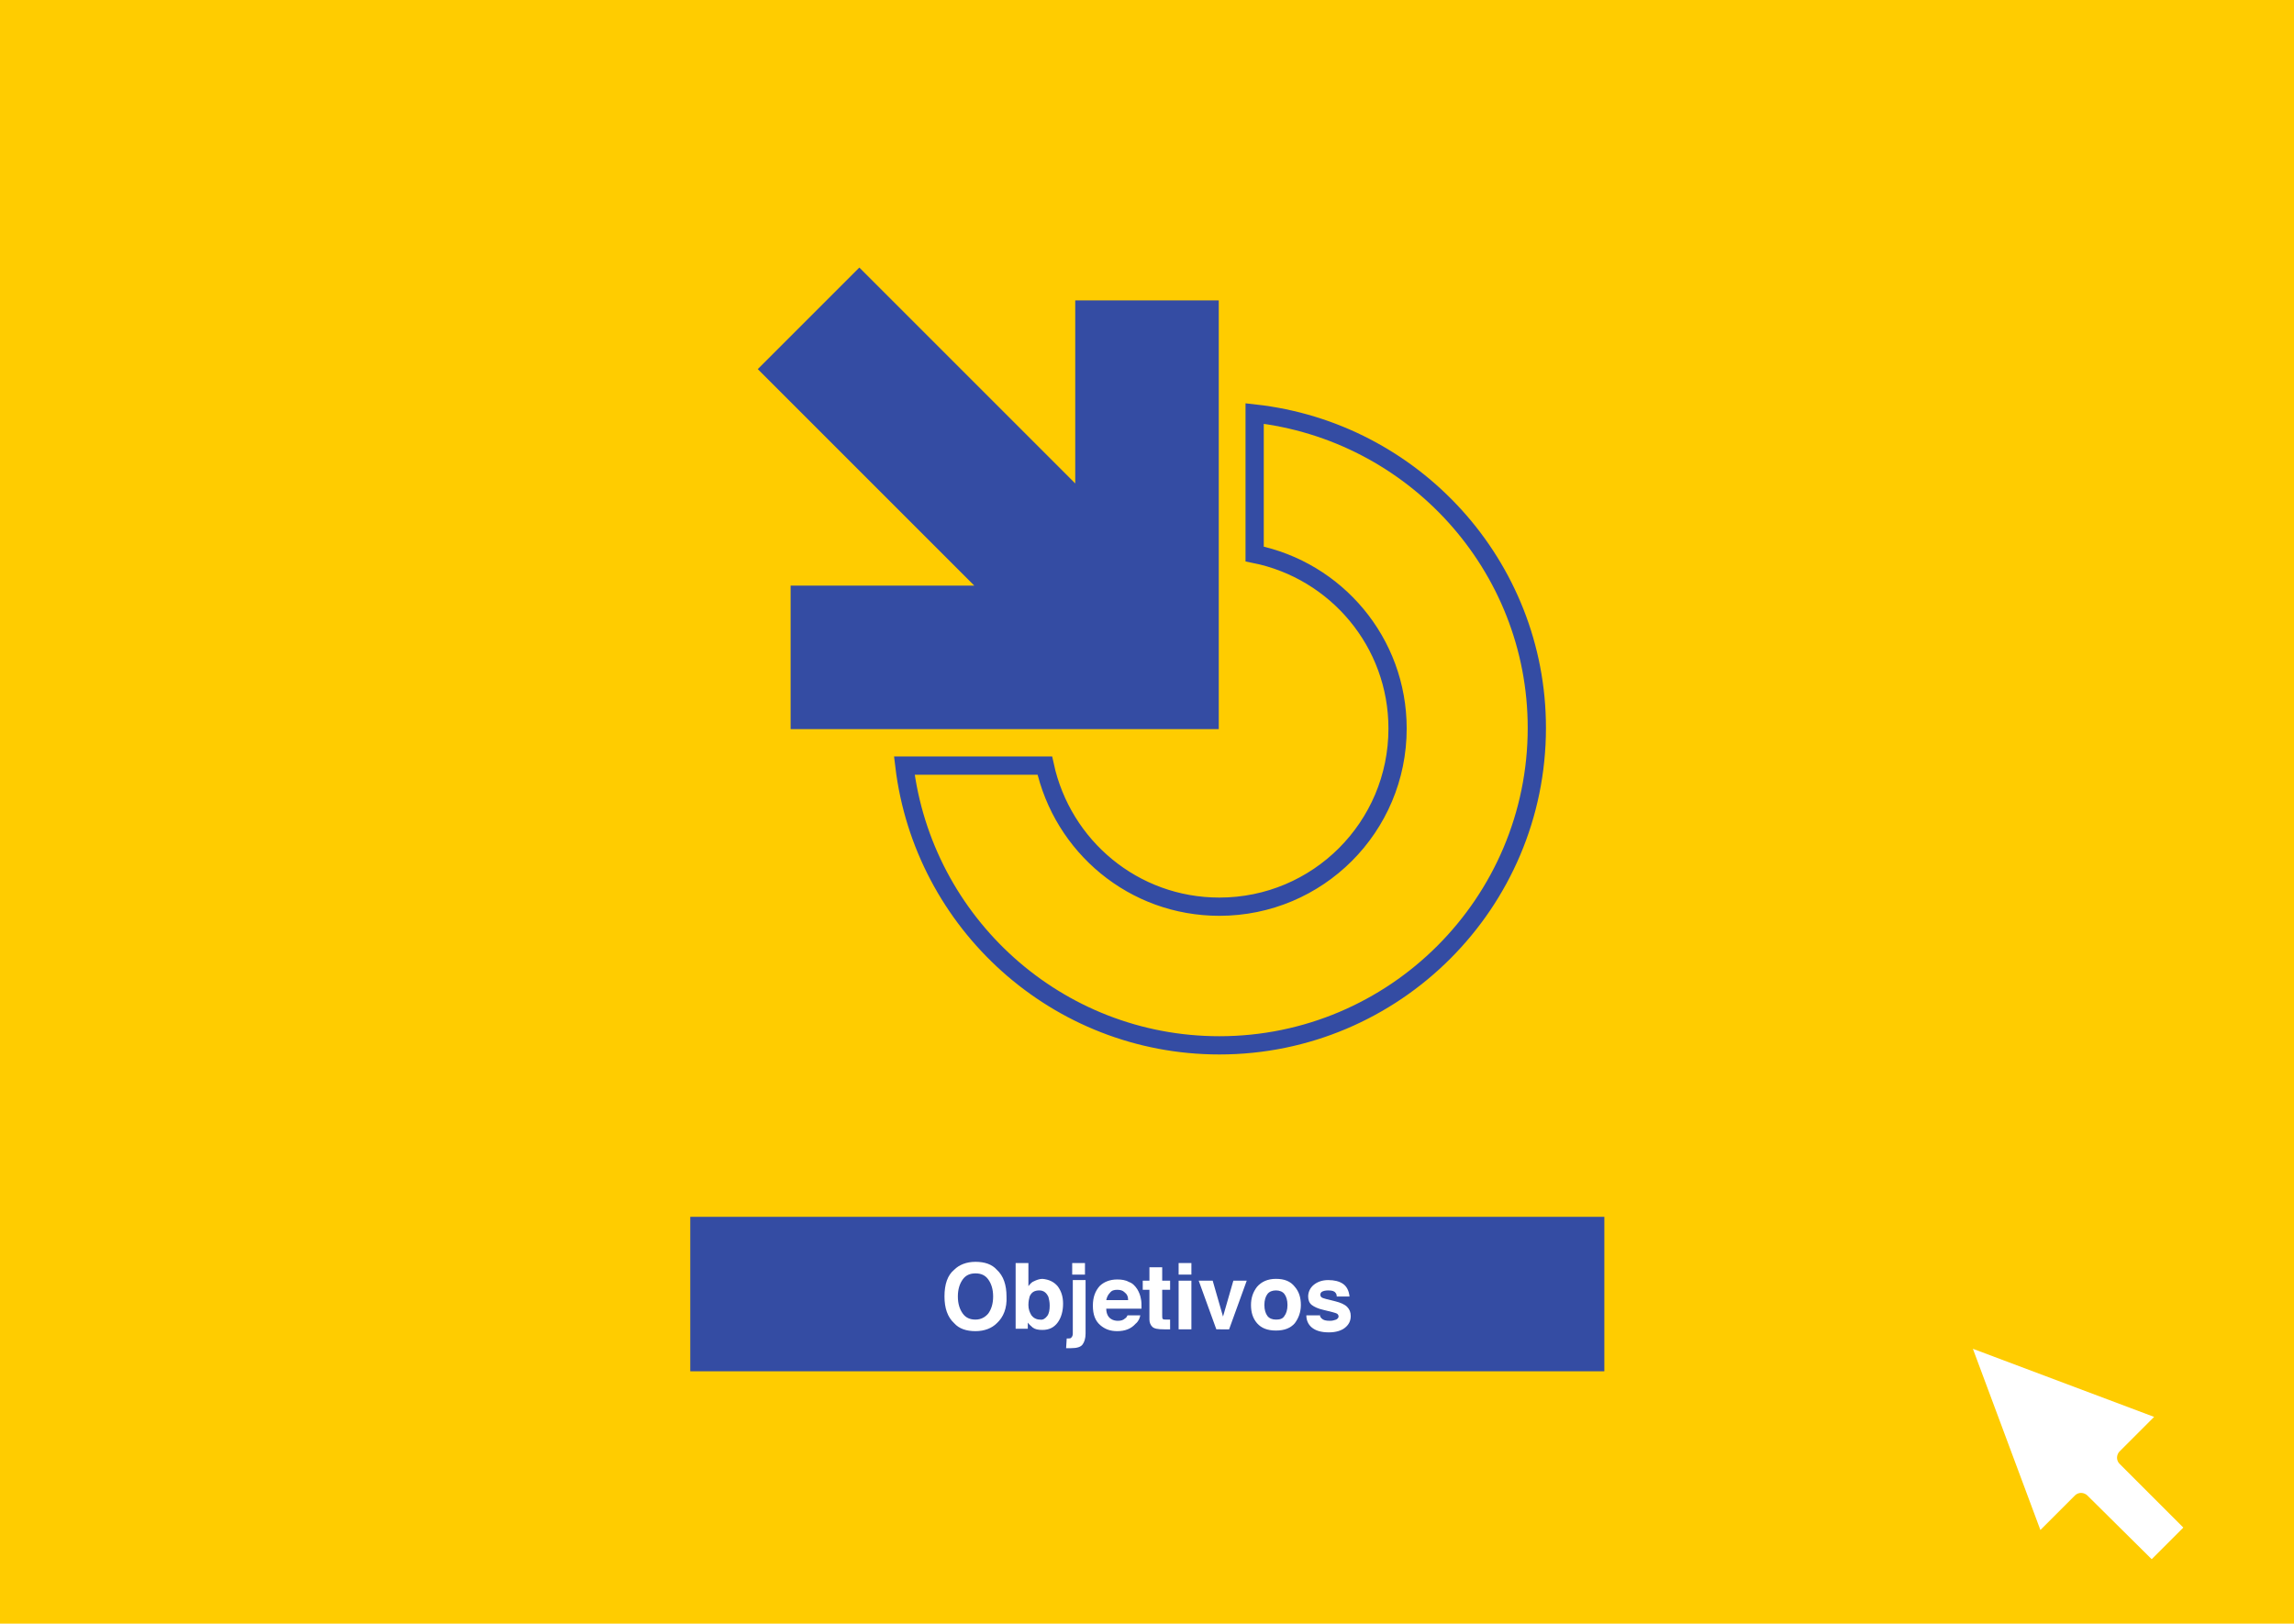 <?xml version="1.0" encoding="utf-8"?>
<!-- Generator: Adobe Illustrator 24.3.0, SVG Export Plug-In . SVG Version: 6.00 Build 0)  -->
<svg version="1.1" id="Camada_1" xmlns="http://www.w3.org/2000/svg" xmlns:xlink="http://www.w3.org/1999/xlink" x="0px" y="0px"
	 viewBox="0 0 377.2 267" style="enable-background:new 0 0 377.2 267;" xml:space="preserve">
<style type="text/css">
	.st0{fill:#FFCC00;}
	.st1{fill:#344CA3;}
	.st2{fill:#FFFFFF;}
	.st3{fill:none;stroke:#344CA3;stroke-width:3;stroke-miterlimit:10;}
</style>
<g>
	<rect class="st0" width="377.2" height="267"/>
	<rect x="113.5" y="200.1" class="st1" width="150.3" height="25.4"/>
	<g>
		<path class="st2" d="M163.9,217.6c-0.8,0.8-2,1.3-3.5,1.3s-2.7-0.4-3.5-1.3c-1.1-1-1.6-2.5-1.6-4.4c0-2,0.5-3.5,1.6-4.4
			c0.8-0.8,2-1.3,3.5-1.3s2.7,0.4,3.5,1.3c1.1,1,1.6,2.5,1.6,4.4C165.6,215.1,165,216.6,163.9,217.6z M162.5,216
			c0.5-0.7,0.8-1.6,0.8-2.8s-0.3-2.1-0.8-2.8s-1.2-1-2.1-1s-1.6,0.3-2.1,1s-0.8,1.6-0.8,2.8s0.3,2.1,0.8,2.8s1.2,1,2.1,1
			S162,216.6,162.5,216z"/>
		<path class="st2" d="M173.9,211.5c0.6,0.8,0.9,1.7,0.9,2.9s-0.3,2.3-0.9,3.1c-0.6,0.8-1.4,1.2-2.5,1.2c-0.7,0-1.2-0.1-1.6-0.4
			c-0.2-0.2-0.5-0.4-0.8-0.8v1h-2v-10.8h2.1v3.8c0.3-0.4,0.6-0.7,0.9-0.8c0.4-0.2,0.9-0.4,1.4-0.4
			C172.5,210.4,173.3,210.8,173.9,211.5z M172.2,216.4c0.3-0.4,0.4-1,0.4-1.7c0-0.6-0.1-1-0.2-1.4c-0.3-0.7-0.8-1.1-1.5-1.1
			c-0.8,0-1.3,0.3-1.6,1c-0.1,0.4-0.2,0.8-0.2,1.4c0,0.7,0.2,1.2,0.5,1.7c0.3,0.4,0.8,0.7,1.4,0.7
			C171.5,217.1,171.9,216.8,172.2,216.4z"/>
		<path class="st2" d="M175.4,220.1c0.1,0,0.2,0,0.2,0h0.1c0.2,0,0.4,0,0.5-0.2c0.1-0.1,0.2-0.3,0.2-0.6v-8.8h2.1v8.8
			c0,0.8-0.2,1.4-0.5,1.8c-0.3,0.4-0.9,0.6-1.9,0.6c-0.1,0-0.2,0-0.3,0s-0.3,0-0.5,0L175.4,220.1L175.4,220.1z M178.4,209.6h-2.1
			v-1.9h2.1V209.6z"/>
		<path class="st2" d="M185.6,210.8c0.6,0.2,1,0.6,1.4,1.2c0.3,0.5,0.5,1,0.6,1.6c0.1,0.4,0.1,0.9,0.1,1.6h-5.8
			c0,0.8,0.3,1.4,0.8,1.7c0.3,0.2,0.7,0.3,1.1,0.3c0.5,0,0.9-0.1,1.2-0.4c0.2-0.1,0.3-0.3,0.4-0.5h2.1c-0.1,0.5-0.3,1-0.8,1.4
			c-0.7,0.8-1.7,1.2-3,1.2c-1.1,0-2-0.3-2.8-1s-1.2-1.7-1.2-3.2c0-1.4,0.4-2.4,1.1-3.2c0.7-0.7,1.7-1.1,2.9-1.1
			C184.4,210.4,185.1,210.5,185.6,210.8z M182.5,212.6c-0.3,0.3-0.5,0.7-0.6,1.2h3.6c0-0.6-0.2-1-0.6-1.3c-0.3-0.3-0.7-0.4-1.2-0.4
			S182.8,212.2,182.5,212.6z"/>
		<path class="st2" d="M187.9,212.1v-1.5h1.1v-2.2h2.1v2.2h1.3v1.5h-1.3v4.2c0,0.3,0,0.5,0.1,0.6s0.3,0.1,0.8,0.1c0.1,0,0.1,0,0.2,0
			c0.1,0,0.1,0,0.2,0v1.6h-1c-1,0-1.7-0.1-2-0.5c-0.2-0.2-0.4-0.6-0.4-1.1v-4.9L187.9,212.1L187.9,212.1z"/>
		<path class="st2" d="M195.9,209.6h-2.1v-1.9h2.1V209.6z M193.8,210.6h2.1v8h-2.1V210.6z"/>
		<path class="st2" d="M202.8,210.6h2.2l-2.9,8H200l-2.9-8h2.3l1.7,5.9L202.8,210.6z"/>
		<path class="st2" d="M212.9,217.6c-0.7,0.8-1.7,1.2-3.1,1.2c-1.4,0-2.4-0.4-3.1-1.2c-0.7-0.8-1-1.8-1-3c0-1.1,0.3-2.1,1-3
			c0.7-0.8,1.7-1.3,3.1-1.3c1.4,0,2.4,0.4,3.1,1.3c0.7,0.8,1,1.8,1,3S213.5,216.8,212.9,217.6z M211.2,216.4c0.3-0.4,0.5-1,0.5-1.8
			s-0.2-1.4-0.5-1.8c-0.3-0.4-0.8-0.6-1.4-0.6s-1.1,0.2-1.4,0.6s-0.5,1-0.5,1.8s0.2,1.4,0.5,1.8c0.3,0.4,0.8,0.6,1.4,0.6
			S210.9,216.9,211.2,216.4z"/>
		<path class="st2" d="M217,216c0,0.4,0.1,0.6,0.3,0.8c0.3,0.3,0.7,0.4,1.4,0.4c0.4,0,0.7-0.1,1-0.2c0.2-0.1,0.4-0.3,0.4-0.5
			s-0.1-0.4-0.3-0.5s-0.9-0.3-2.2-0.6c-0.9-0.2-1.5-0.5-1.9-0.8s-0.6-0.8-0.6-1.4c0-0.7,0.3-1.4,0.9-1.9c0.6-0.5,1.4-0.8,2.4-0.8
			s1.8,0.2,2.4,0.6s1,1.1,1.1,2.1h-2.1c0-0.3-0.1-0.5-0.2-0.6c-0.2-0.3-0.6-0.4-1.2-0.4c-0.5,0-0.8,0.1-1,0.2
			c-0.2,0.1-0.3,0.3-0.3,0.5s0.1,0.4,0.3,0.5s0.9,0.3,2.2,0.6c0.8,0.2,1.5,0.5,1.9,0.9s0.6,0.9,0.6,1.5c0,0.8-0.3,1.4-0.9,1.9
			c-0.6,0.5-1.5,0.8-2.7,0.8c-1.3,0-2.2-0.3-2.8-0.8s-0.9-1.2-0.9-2h2.2V216z"/>
	</g>
	<g>
		<path class="st3" d="M206.3,68v23.1c13.4,2.7,23.5,14.5,23.5,28.7c0,16.2-13.1,29.3-29.3,29.3c-14.1,0-25.8-9.9-28.7-23.2h-23.1
			c3.1,25.9,25.1,46,51.8,46c28.8,0,52.2-23.4,52.2-52.2C252.7,93,232.4,70.9,206.3,68z"/>
		<path class="st1" d="M176.8,49.4v30.1L141.3,44l-16.7,16.7l35.6,35.6H130v23.6h70.4V49.4H176.8z"/>
	</g>
</g>
<path class="st2" d="M348.5,240.7c-0.3-0.3-0.4-0.7-0.4-1c0-0.4,0.2-0.8,0.4-1l5.7-5.7l-29.8-11.2l11.1,29.8l5.7-5.7
	c0.3-0.3,0.7-0.4,1-0.4c0.4,0,0.8,0.2,1,0.4l10.6,10.5l5.2-5.2L348.5,240.7z"/>
</svg>
